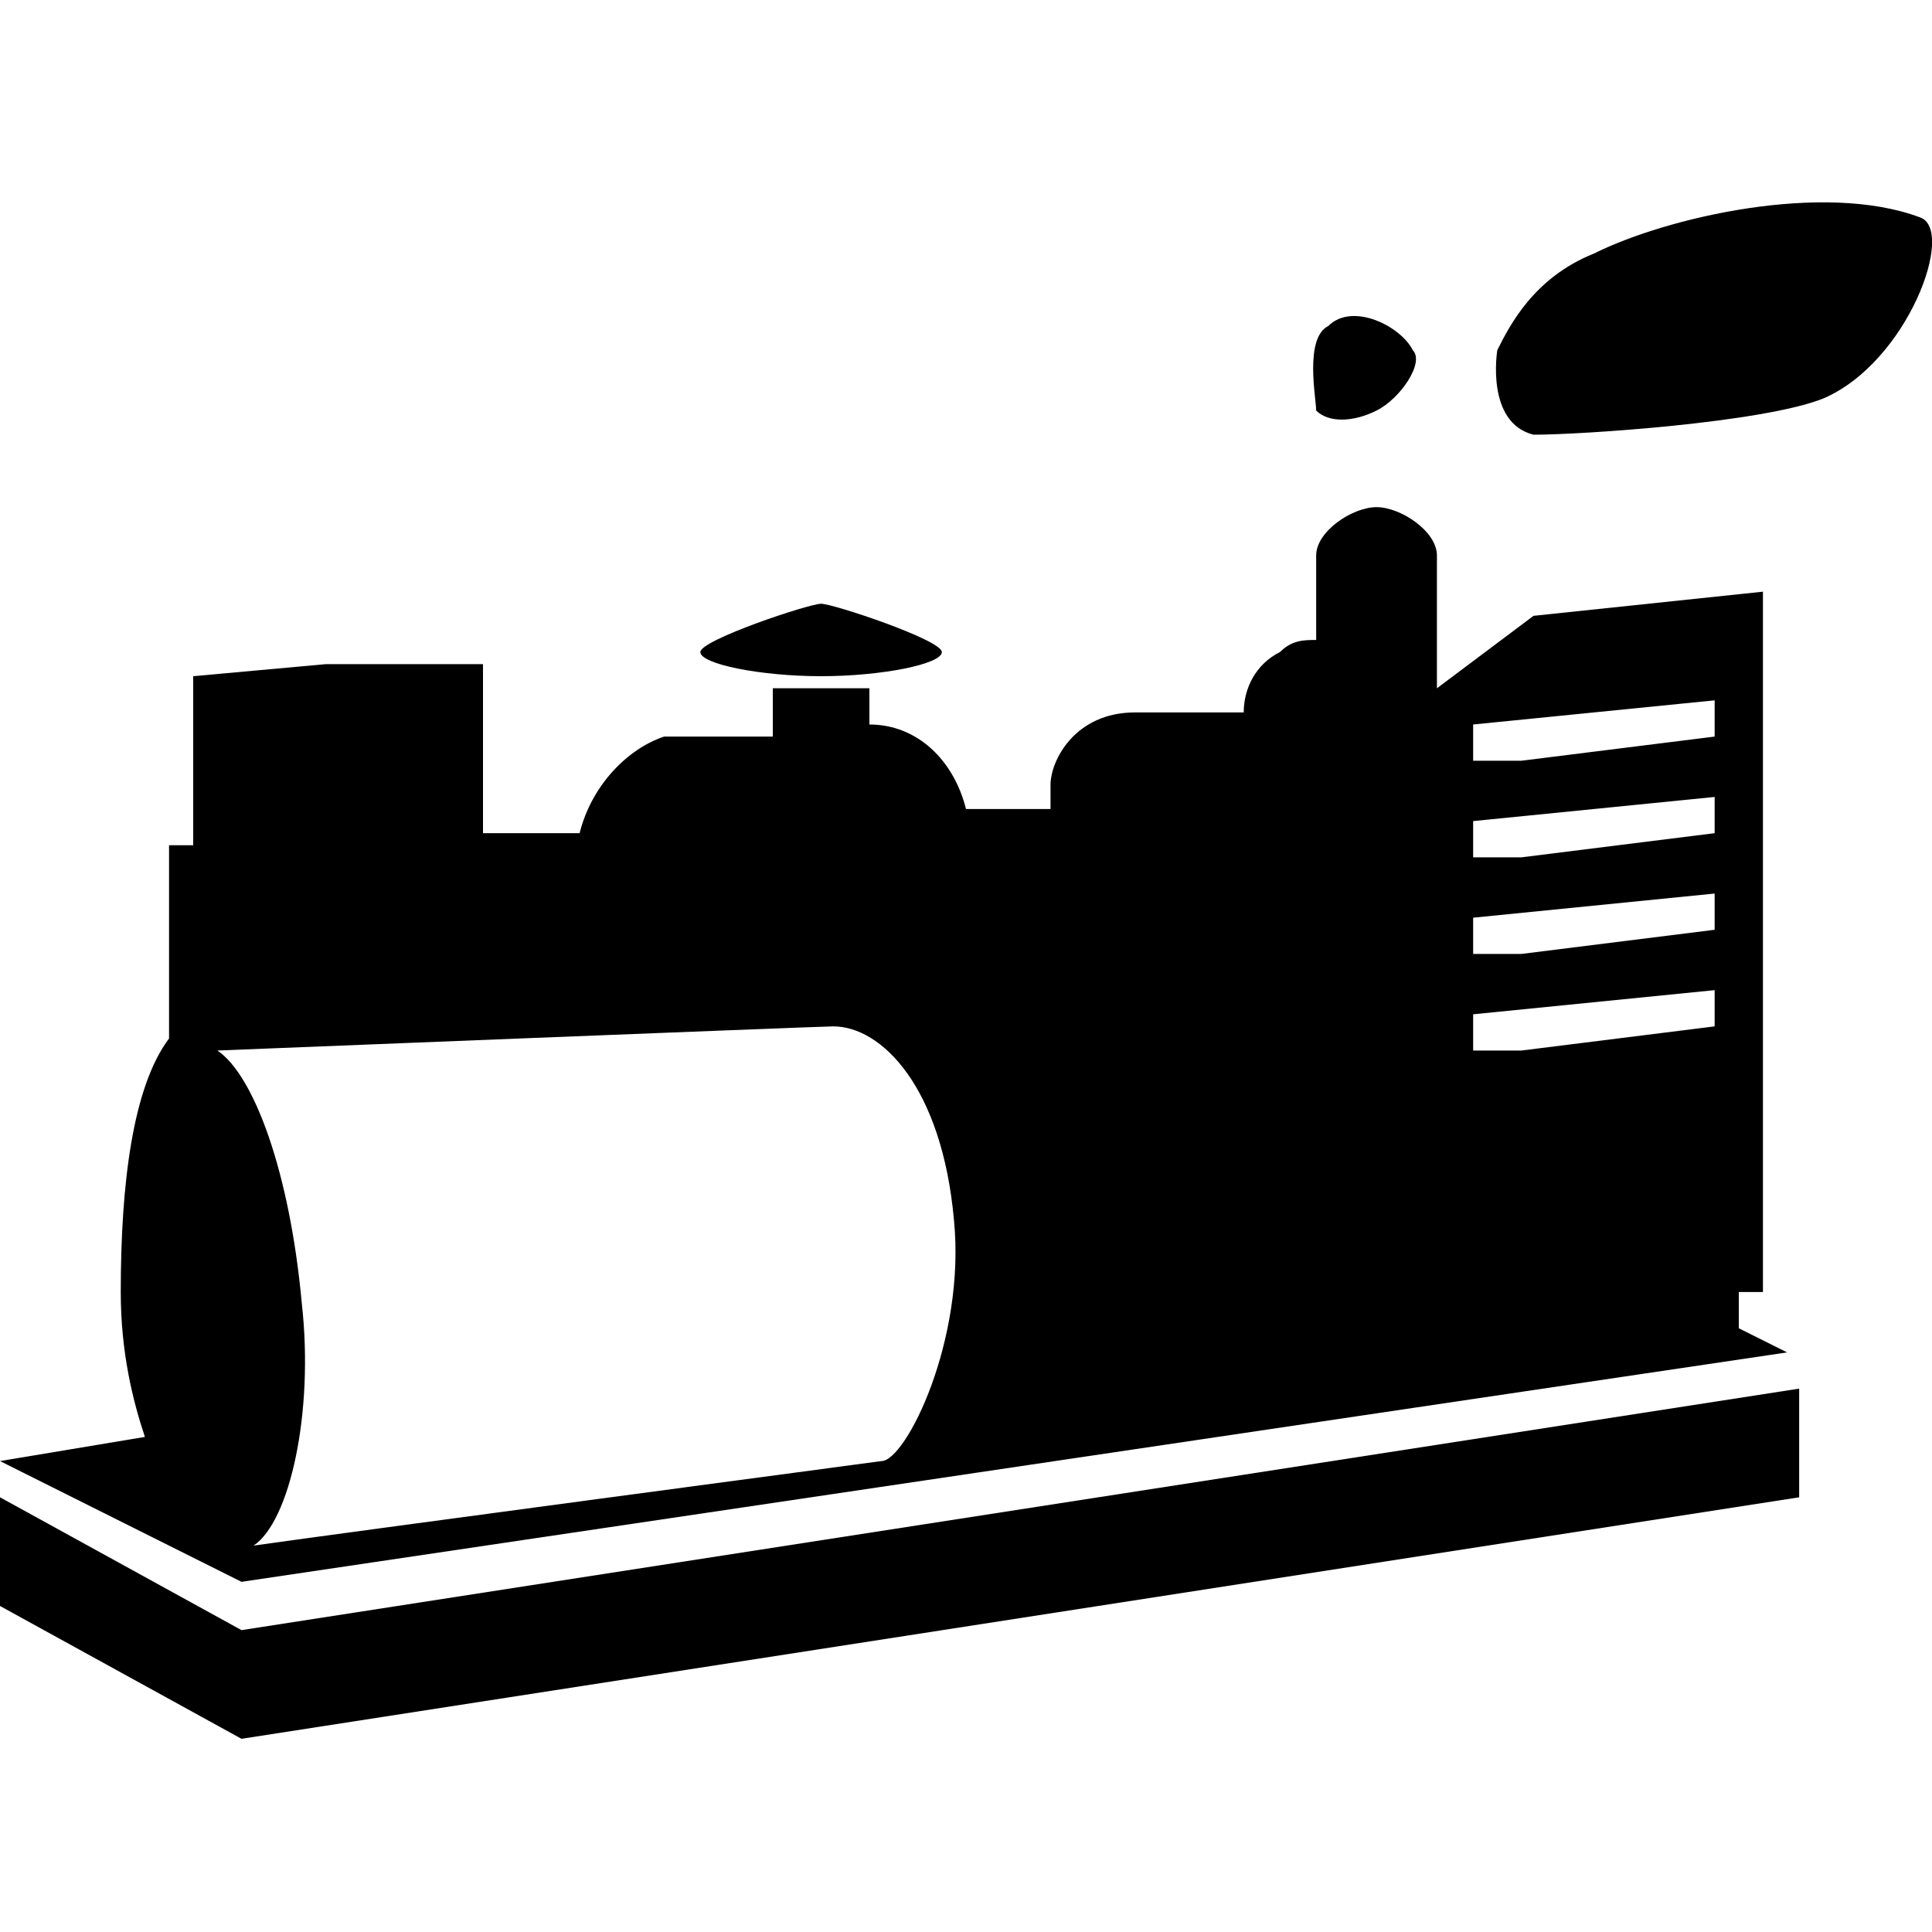 <svg xmlns="http://www.w3.org/2000/svg" width="512" height="512" viewBox="0 0 512 512"><path d="M352 86.4c-6.4 3.2-3.2 19.2-3.2 22.4 3.2 3.2 9.6 3.2 16 0s12.8-12.8 9.6-16c-3.2-6.4-16-12.8-22.4-6.4zm156.8-28.8c-25.6-9.6-67.2 0-86.4 9.6-16 6.4-22.4 19.2-25.6 25.6 0 0-3.2 19.2 9.6 22.4 12.8 0 60.8-3.2 76.8-9.6 22.4-9.6 35.2-44.8 25.6-48zM64 432L0 396.8v28.8l64 35.2 412.8-64V368zm153.6-252.8c16 0 32-3.2 32-6.4s-28.8-12.8-32-12.8c-3.2 0-32 9.6-32 12.8 0 3.2 16 6.4 32 6.4z"/><path d="M64 419.2l409.6-60.8-12.8-6.4v-9.6h6.4V156.8l-60.8 6.4-25.6 19.2v-35.2c0-6.4-9.6-12.8-16-12.8s-16 6.4-16 12.8v22.4c-3.2 0-6.4 0-9.6 3.2-6.4 3.2-9.6 9.6-9.6 16h-28.8c-16 0-22.4 12.8-22.4 19.2v6.4H256c-3.2-12.8-12.8-22.4-25.6-22.4v-9.6h-25.6v12.8H176c-9.6 3.2-19.2 12.8-22.4 25.6H128V176H86.4l-35.2 3.2V224h-6.4v51.2C35.2 288 32 313.6 32 342.4c0 16 3.2 28.8 6.4 38.4L0 387.2l64 32zM390.4 192l64-6.4v9.6l-51.2 6.4h-12.8V192zm0 25.6l64-6.4v9.6l-51.2 6.4h-12.8v-9.6zm0 25.6l64-6.4v9.6l-51.2 6.4h-12.8v-9.6zm0 25.6l64-6.4v9.6l-51.2 6.4h-12.8v-9.6zm-332.8 9.6s160-6.4 163.2-6.4c12.8 0 28.8 16 32 51.2 3.2 32-12.8 64-19.2 64 0 0-144 19.2-166.4 22.4 9.6-6.4 16-35.2 12.8-64-3.2-35.2-12.8-60.8-22.4-67.2z"/></svg>